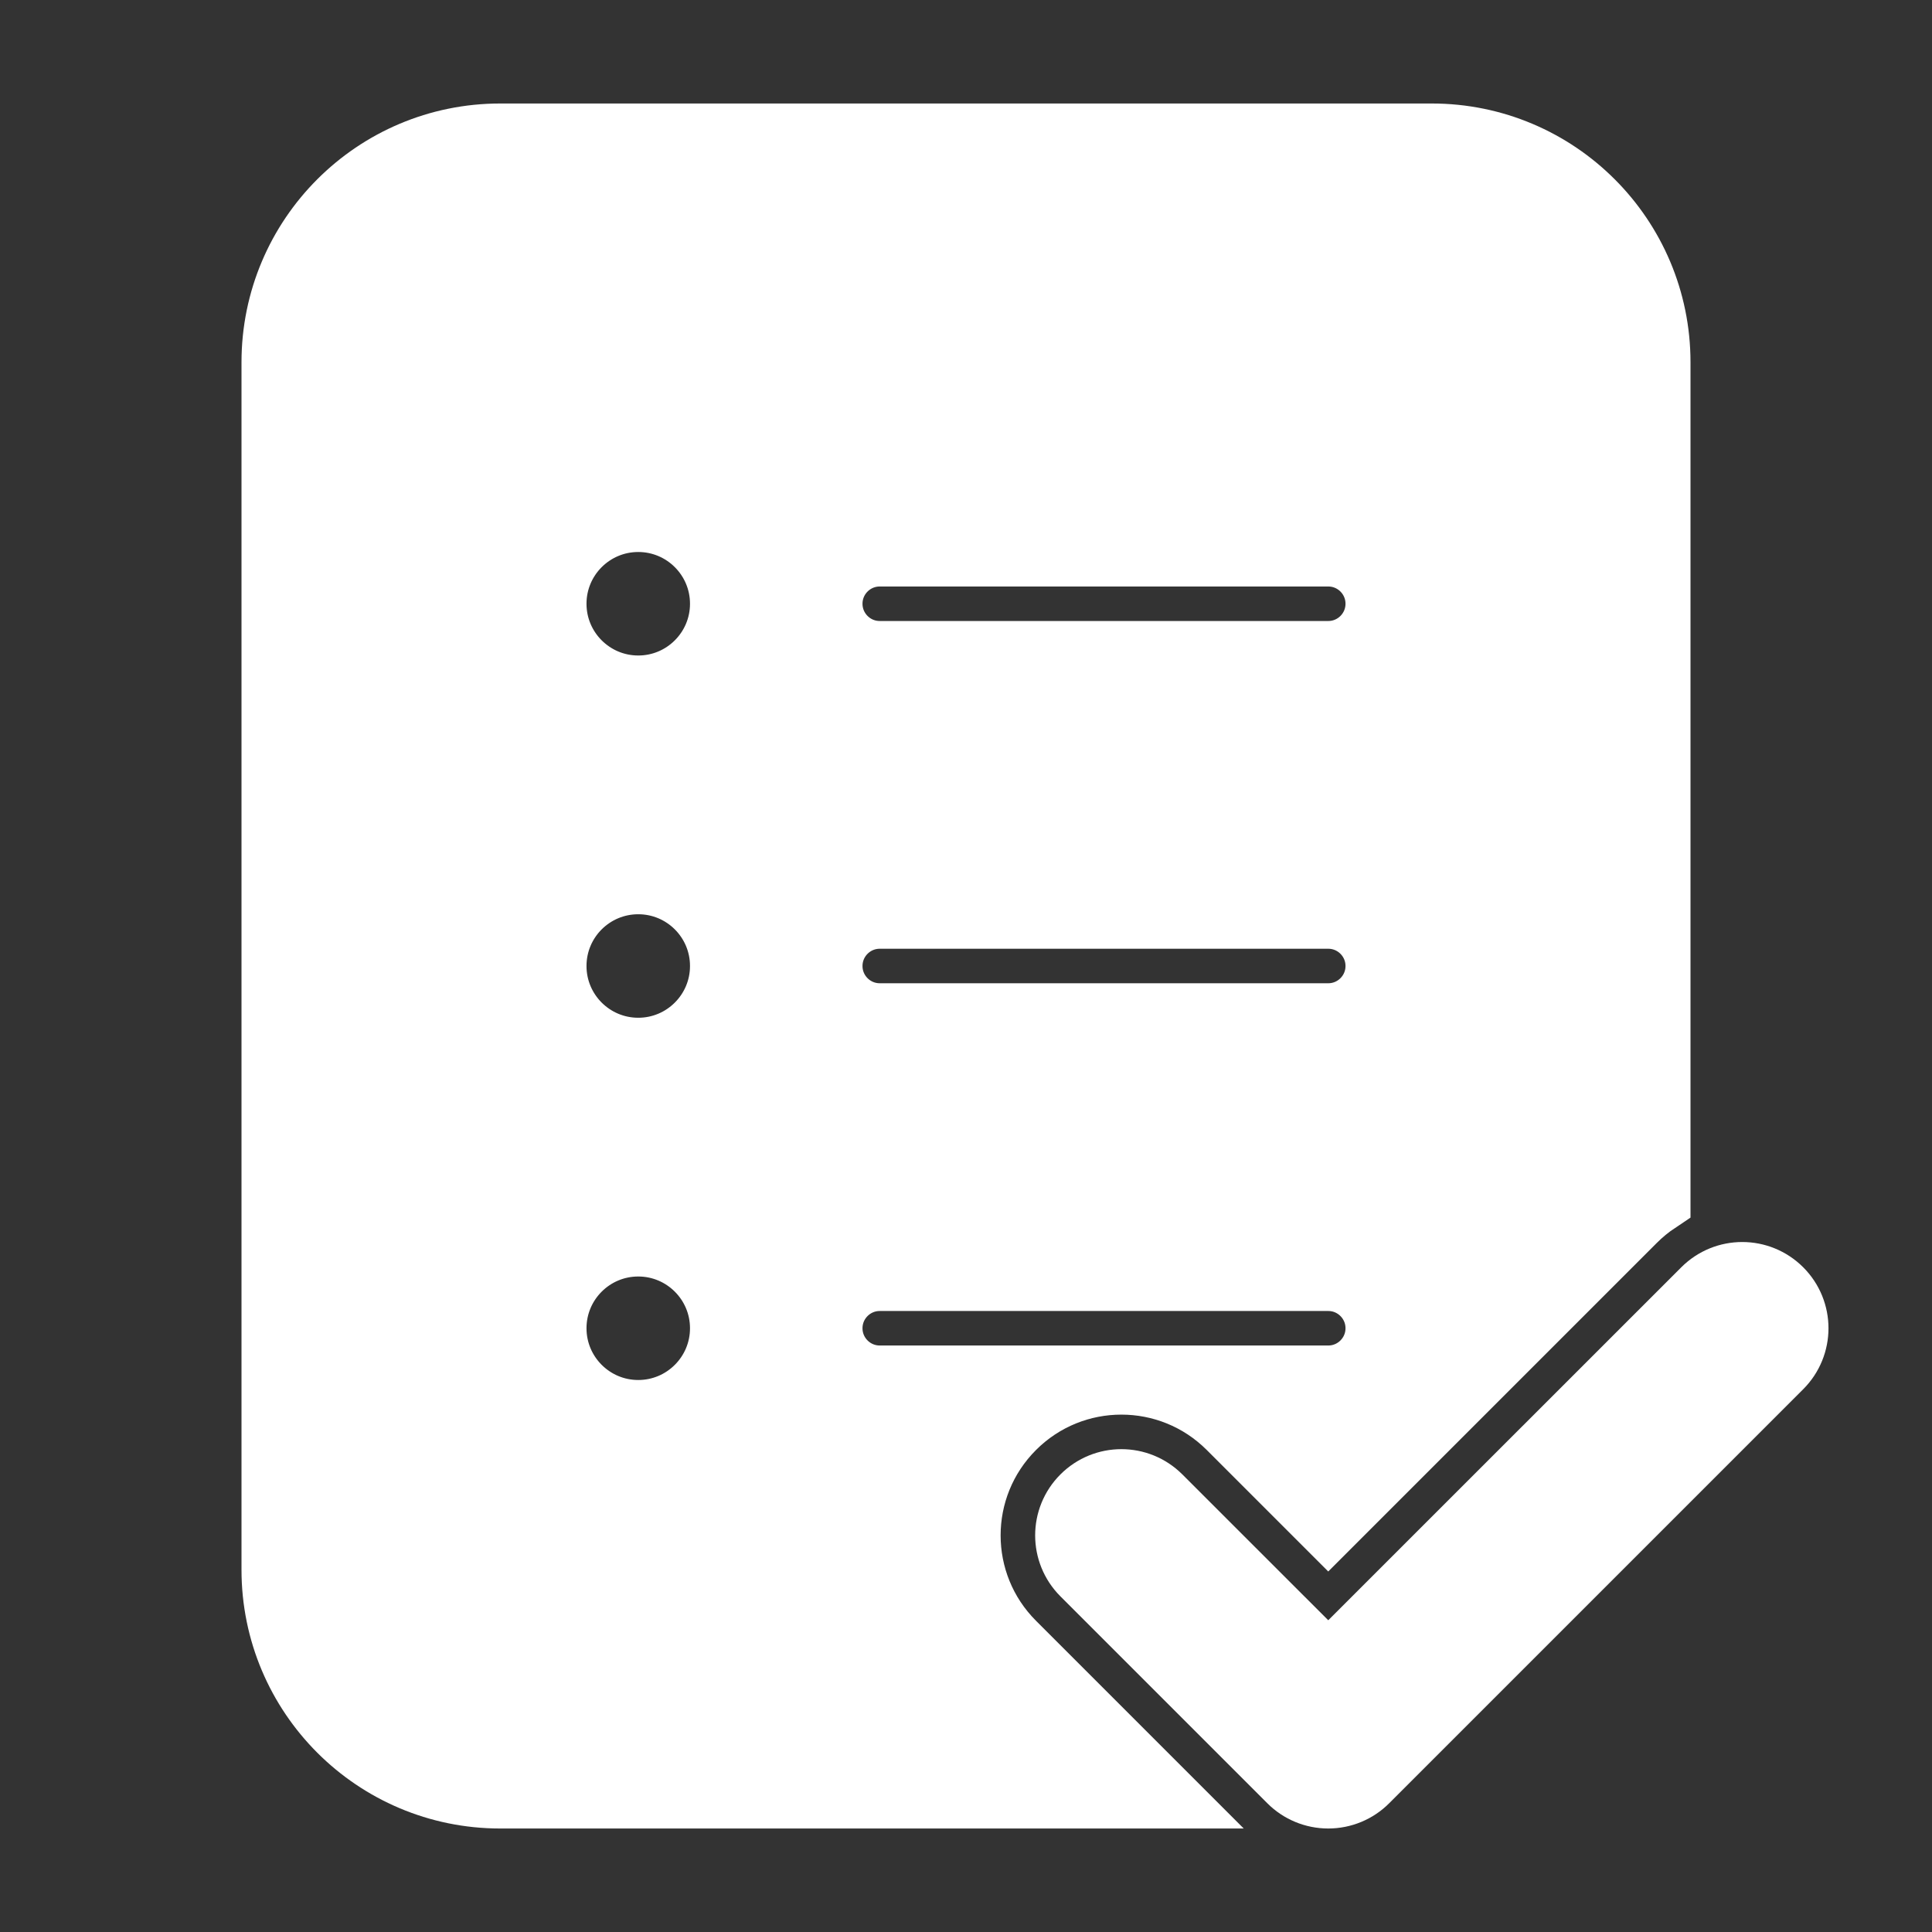 <!DOCTYPE svg PUBLIC "-//W3C//DTD SVG 1.1//EN" "http://www.w3.org/Graphics/SVG/1.1/DTD/svg11.dtd">
<!-- Uploaded to: SVG Repo, www.svgrepo.com, Transformed by: SVG Repo Mixer Tools -->
<svg width="800px" height="800px" viewBox="0 0 28 28" fill="none" xmlns="http://www.w3.org/2000/svg" stroke="#fff">
<rect x="0" y="0" width="28" height="28" fill="#333333" stroke="none"/>
<g id="SVGRepo_bgCarrier" stroke-width="0"/>
<g id="SVGRepo_tracerCarrier" stroke-linecap="round" stroke-linejoin="round"/>
<g id="SVGRepo_iconCarrier"> <path d="M7.25 2C5.455 2 4 3.455 4 5.25V22.75C4 24.545 5.455 26 7.25 26H16.818L14.661 23.843C13.782 22.964 13.782 21.54 14.661 20.661C15.54 19.782 16.964 19.782 17.843 20.661L19.25 22.068L23.659 17.659C23.765 17.553 23.88 17.459 24 17.379V5.25C24 3.455 22.545 2 20.75 2H7.25ZM10.5 8.75C10.5 9.44 9.94 10 9.25 10C8.56 10 8 9.44 8 8.75C8 8.06 8.56 7.5 9.25 7.5C9.94 7.5 10.5 8.06 10.5 8.75ZM9.25 15.25C8.56 15.25 8 14.69 8 14C8 13.309 8.56 12.75 9.25 12.75C9.94 12.75 10.5 13.309 10.5 14C10.5 14.69 9.94 15.25 9.25 15.25ZM9.25 20.5C8.56 20.5 8 19.94 8 19.25C8 18.56 8.56 18 9.25 18C9.94 18 10.5 18.56 10.5 19.25C10.5 19.94 9.94 20.5 9.25 20.5ZM12.75 8H19.25C19.664 8 20 8.336 20 8.75C20 9.164 19.664 9.5 19.25 9.5H12.75C12.336 9.5 12 9.164 12 8.75C12 8.336 12.336 8 12.75 8ZM12 14C12 13.586 12.336 13.25 12.75 13.25H19.25C19.664 13.25 20 13.586 20 14C20 14.414 19.664 14.75 19.25 14.75H12.75C12.336 14.75 12 14.414 12 14ZM12.75 18.5H19.25C19.664 18.5 20 18.836 20 19.25C20 19.664 19.664 20 19.25 20H12.75C12.336 20 12 19.664 12 19.25C12 18.836 12.336 18.5 12.75 18.5Z" fill="#fff"/> <path d="M19.78 25.78L25.78 19.78C26.073 19.487 26.073 19.013 25.78 18.72C25.487 18.427 25.013 18.427 24.72 18.72L19.25 24.189L16.782 21.722C16.489 21.429 16.015 21.429 15.722 21.722C15.429 22.015 15.429 22.489 15.722 22.782L18.72 25.78C18.86 25.921 19.051 26 19.25 26C19.449 26 19.64 25.921 19.78 25.78Z" fill="#fff"/> </g>
</svg>